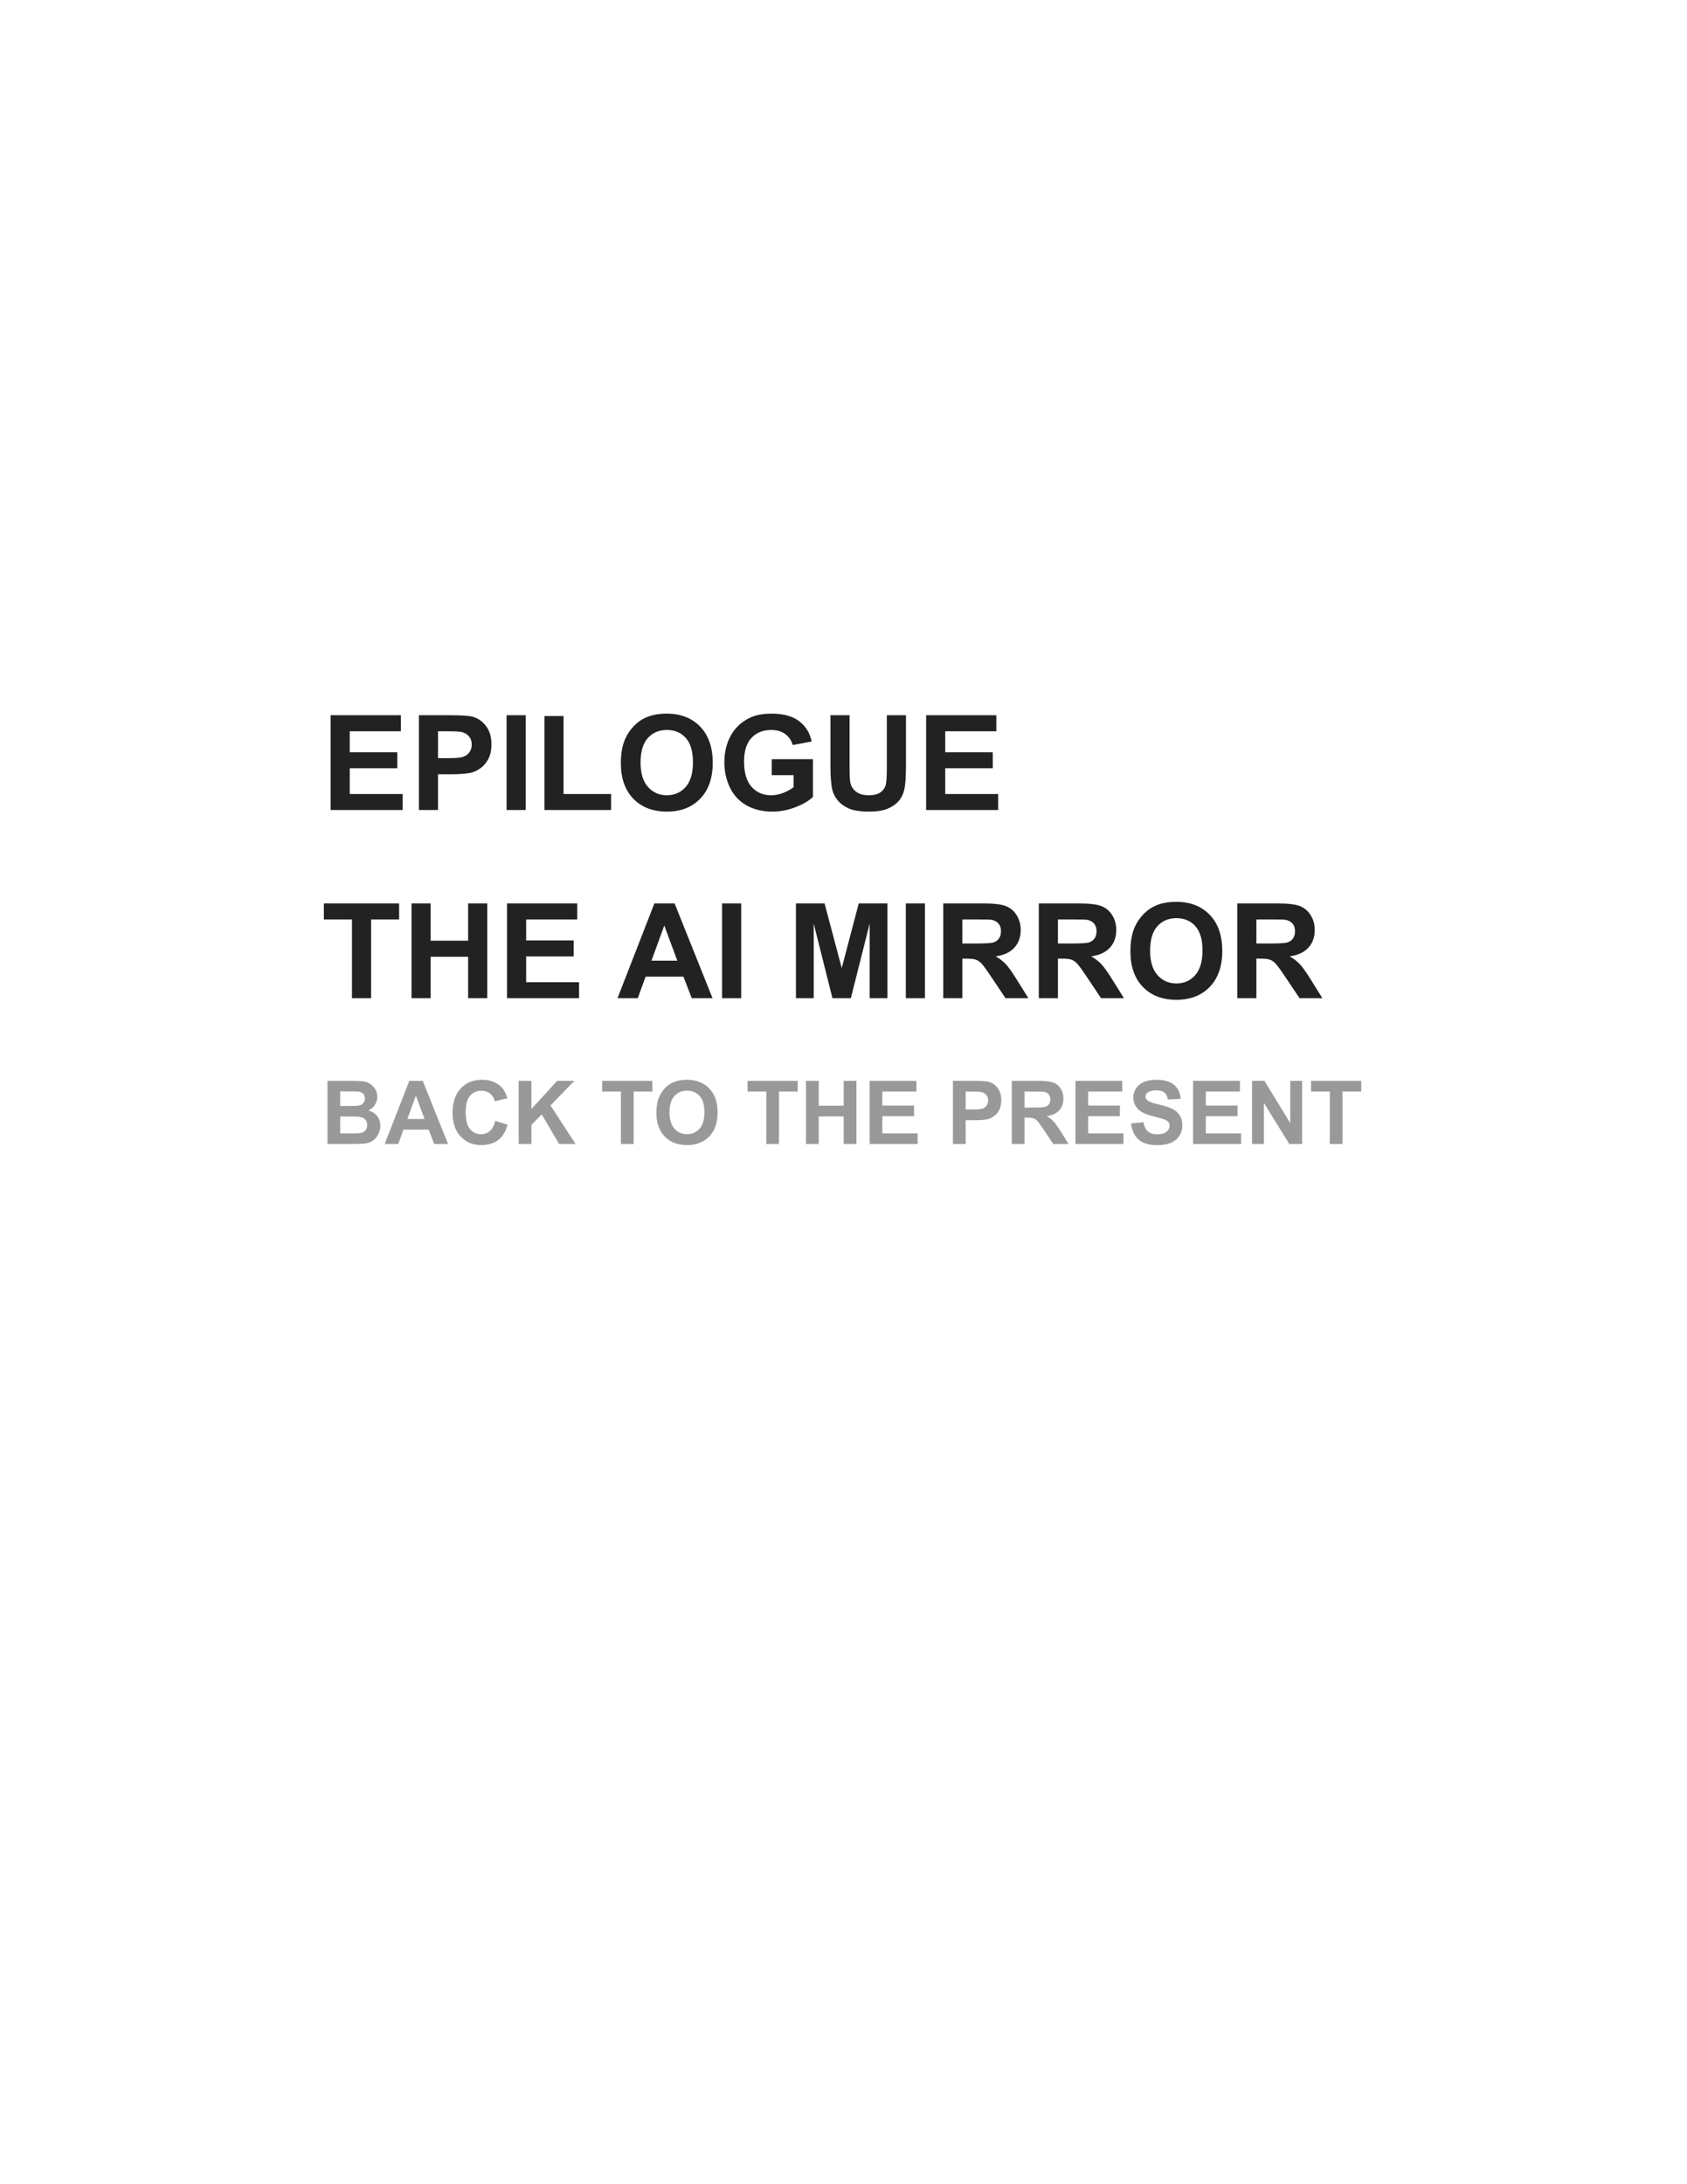 <svg version="1.1" viewBox="0.0 0.0 816.0 1056.0" fill="none" stroke="none" stroke-linecap="square" stroke-miterlimit="10" xmlns:xlink="http://www.w3.org/1999/xlink" xmlns="http://www.w3.org/2000/svg"><rect x="0.0" y="0.0" width="816.0" height="1056.0" fill="#808080" stroke="none"/><clipPath id="g2bed7475345_1_33.0"><path d="m0 0l816.0 0l0 1056.0l-816.0 0l0 -1056.0z" clip-rule="nonzero"/></clipPath><g clip-path="url(#g2bed7475345_1_33.0)"><path fill="#ffffff" d="m0 0l816.0 0l0 1056.0l-816.0 0z" fill-rule="evenodd"/><path fill="#000000" fill-opacity="0.0" d="m146.276 321.168l584.409 0l0 362.299l-584.409 0z" fill-rule="evenodd"/><path fill="#ffffff" d="m155.276 330.168l330.719 0l0 76.8l-330.719 0l0 -76.8z" fill-rule="nonzero"/><path fill="#000000" fill-opacity="0.0" d="m155.276 333.67l330.719 0l0 73.594l-330.719 0l0 -73.594z" fill-rule="nonzero"/><path fill="#222222" d="m159.932 391.608l0 -45.812l33.969 0l0 7.75l-24.719 0l0 10.156l23.0 0l0 7.719l-23.0 0l0 12.469l25.594 0l0 7.719l-34.844 0zm42.688 0l0 -45.812l14.844 0q8.438 0 11.0 0.688q3.938 1.031 6.594 4.484q2.656 3.453 2.656 8.922q0 4.219 -1.531 7.094q-1.531 2.875 -3.891 4.516q-2.359 1.641 -4.797 2.172q-3.312 0.656 -9.594 0.656l-6.031 0l0 17.281l-9.25 0zm9.25 -38.062l0 13.0l5.062 0q5.469 0 7.312 -0.719q1.844 -0.719 2.891 -2.25q1.047 -1.531 1.047 -3.562q0 -2.5 -1.469 -4.125q-1.469 -1.625 -3.719 -2.031q-1.656 -0.312 -6.656 -0.312l-4.469 0zm33.156 38.062l0 -45.812l9.25 0l0 45.812l-9.25 0zm18.313 0l0 -45.438l9.25 0l0 37.719l23.0 0l0 7.719l-32.25 0zm36.969 -22.625q0 -7.0 2.094 -11.75q1.562 -3.5 4.266 -6.281q2.703 -2.781 5.922 -4.125q4.281 -1.812 9.875 -1.812q10.125 0 16.203 6.281q6.078 6.281 6.078 17.469q0 11.094 -6.031 17.359q-6.031 6.266 -16.125 6.266q-10.219 0 -16.25 -6.234q-6.031 -6.234 -6.031 -17.172zm9.531 -0.312q0 7.781 3.594 11.797q3.594 4.016 9.125 4.016q5.531 0 9.078 -3.984q3.547 -3.984 3.547 -11.953q0 -7.875 -3.453 -11.75q-3.453 -3.875 -9.172 -3.875q-5.719 0 -9.219 3.922q-3.5 3.922 -3.5 11.828zm63.438 6.094l0 -7.719l19.938 0l0 18.25q-2.906 2.812 -8.422 4.953q-5.516 2.141 -11.172 2.141q-7.188 0 -12.531 -3.016q-5.344 -3.016 -8.031 -8.625q-2.688 -5.609 -2.688 -12.203q0 -7.156 3.0 -12.719q3.0 -5.562 8.781 -8.531q4.406 -2.281 10.969 -2.281q8.531 0 13.328 3.578q4.797 3.578 6.172 9.891l-9.188 1.719q-0.969 -3.375 -3.641 -5.328q-2.672 -1.953 -6.672 -1.953q-6.062 0 -9.641 3.844q-3.578 3.844 -3.578 11.406q0 8.156 3.625 12.234q3.625 4.078 9.5 4.078q2.906 0 5.828 -1.141q2.922 -1.141 5.016 -2.766l0 -5.812l-10.594 0zm28.406 -28.969l9.25 0l0 24.812q0 5.906 0.344 7.656q0.594 2.812 2.828 4.516q2.234 1.703 6.109 1.703q3.938 0 5.938 -1.609q2.0 -1.609 2.406 -3.953q0.406 -2.344 0.406 -7.781l0 -25.344l9.25 0l0 24.062q0 8.25 -0.75 11.656q-0.75 3.406 -2.766 5.75q-2.016 2.344 -5.391 3.734q-3.375 1.391 -8.812 1.391q-6.562 0 -9.953 -1.516q-3.391 -1.516 -5.359 -3.938q-1.969 -2.422 -2.594 -5.078q-0.906 -3.938 -0.906 -11.625l0 -24.438zm46.281 45.812l0 -45.812l33.969 0l0 7.75l-24.719 0l0 10.156l23.0 0l0 7.719l-23.0 0l0 12.469l25.594 0l0 7.719l-34.844 0z" fill-rule="nonzero"/><path fill="#000000" fill-opacity="0.0" d="m485.994 333.67l0 0l0 73.594l0 0l0 -73.594z" fill-rule="nonzero"/><path fill="#ffffff" d="m155.276 421.155l484.719 0l0 76.8l-484.719 0l0 -76.8z" fill-rule="nonzero"/><path fill="#000000" fill-opacity="0.0" d="m155.276 424.657l484.719 0l0 73.594l-484.719 0l0 -73.594z" fill-rule="nonzero"/><path fill="#222222" d="m170.244 482.595l0 -38.062l-13.594 0l0 -7.75l36.406 0l0 7.75l-13.562 0l0 38.062l-9.25 0zm28.812 0l0 -45.812l9.25 0l0 18.031l18.125 0l0 -18.031l9.25 0l0 45.812l-9.25 0l0 -20.031l-18.125 0l0 20.031l-9.25 0zm46.188 0l0 -45.812l33.969 0l0 7.75l-24.719 0l0 10.156l23 0l0 7.719l-23 0l0 12.469l25.594 0l0 7.719l-34.844 0zm99.406 0l-10.062 0l-4.0 -10.406l-18.312 0l-3.781 10.406l-9.812 0l17.844 -45.812l9.781 0l18.344 45.812zm-17.031 -18.125l-6.312 -17.0l-6.188 17.0l12.5 0zm21.656 18.125l0 -45.812l9.25 0l0 45.812l-9.25 0zm35.719 0l0 -45.812l13.844 0l8.312 31.25l8.219 -31.25l13.875 0l0 45.812l-8.594 0l0 -36.062l-9.094 36.062l-8.906 0l-9.062 -36.062l0 36.062l-8.594 0zm53.156 0l0 -45.812l9.25 0l0 45.812l-9.25 0zm18.094 0l0 -45.812l19.469 0q7.344 0 10.672 1.234q3.328 1.234 5.328 4.391q2.0 3.156 2.0 7.219q0 5.156 -3.031 8.516q-3.031 3.359 -9.062 4.234q3.0 1.75 4.953 3.844q1.953 2.094 5.266 7.438l5.594 8.938l-11.062 0l-6.688 -9.969q-3.562 -5.344 -4.875 -6.734q-1.312 -1.391 -2.781 -1.906q-1.469 -0.516 -4.656 -0.516l-1.875 0l0 19.125l-9.25 0zm9.25 -26.438l6.844 0q6.656 0 8.312 -0.562q1.656 -0.562 2.594 -1.938q0.938 -1.375 0.938 -3.438q0 -2.312 -1.234 -3.734q-1.234 -1.422 -3.484 -1.797q-1.125 -0.156 -6.75 -0.156l-7.219 0l0 11.625zm36.969 26.438l0 -45.812l19.469 0q7.344 0 10.672 1.234q3.328 1.234 5.328 4.391q2.0 3.156 2.0 7.219q0 5.156 -3.031 8.516q-3.031 3.359 -9.062 4.234q3.0 1.75 4.953 3.844q1.953 2.094 5.266 7.438l5.594 8.938l-11.062 0l-6.688 -9.969q-3.562 -5.344 -4.875 -6.734q-1.312 -1.391 -2.781 -1.906q-1.469 -0.516 -4.656 -0.516l-1.875 0l0 19.125l-9.25 0zm9.25 -26.438l6.844 0q6.656 0 8.312 -0.562q1.656 -0.562 2.594 -1.938q0.938 -1.375 0.938 -3.438q0 -2.312 -1.234 -3.734q-1.234 -1.422 -3.484 -1.797q-1.125 -0.156 -6.75 -0.156l-7.219 0l0 11.625zm35.062 3.812q0 -7.0 2.094 -11.75q1.562 -3.5 4.266 -6.281q2.703 -2.781 5.922 -4.125q4.281 -1.812 9.875 -1.812q10.125 0 16.203 6.281q6.078 6.281 6.078 17.469q0 11.094 -6.031 17.359q-6.031 6.266 -16.125 6.266q-10.219 0 -16.25 -6.234q-6.031 -6.234 -6.031 -17.172zm9.531 -0.312q0 7.781 3.594 11.797q3.594 4.016 9.125 4.016q5.531 0 9.078 -3.984q3.547 -3.984 3.547 -11.953q0 -7.875 -3.453 -11.75q-3.453 -3.875 -9.172 -3.875q-5.719 0 -9.219 3.922q-3.5 3.922 -3.5 11.828zm42.156 22.938l0 -45.812l19.469 0q7.344 0 10.672 1.234q3.328 1.234 5.328 4.391q2.0 3.156 2.0 7.219q0 5.156 -3.031 8.516q-3.031 3.359 -9.062 4.234q3.0 1.75 4.953 3.844q1.953 2.094 5.266 7.438l5.594 8.938l-11.062 0l-6.688 -9.969q-3.562 -5.344 -4.875 -6.734q-1.312 -1.391 -2.781 -1.906q-1.469 -0.516 -4.656 -0.516l-1.875 0l0 19.125l-9.25 0zm9.25 -26.438l6.844 0q6.656 0 8.312 -0.562q1.656 -0.562 2.594 -1.938q0.938 -1.375 0.938 -3.438q0 -2.312 -1.234 -3.734q-1.234 -1.422 -3.484 -1.797q-1.125 -0.156 -6.75 -0.156l-7.219 0l0 11.625z" fill-rule="nonzero"/><path fill="#010000" fill-opacity="0.0" d="m639.994 424.657l0 0l0 73.594l0 0l0 -73.594z" fill-rule="nonzero"/><path fill="#ffffff" d="m155.276 512.142l504.023 0l0 51.2l-504.023 0l0 -51.2z" fill-rule="nonzero"/><path fill="#000000" fill-opacity="0.0" d="m155.276 514.486l504.023 0l0 49.05l-504.023 0l0 -49.05z" fill-rule="nonzero"/><path fill="#999999" d="m158.401 522.57l12.203 0q3.625 0 5.406 0.297q1.781 0.297 3.188 1.266q1.406 0.953 2.344 2.547q0.938 1.594 0.938 3.578q0 2.141 -1.156 3.938q-1.156 1.781 -3.141 2.688q2.797 0.812 4.297 2.766q1.5 1.953 1.5 4.594q0 2.094 -0.969 4.062q-0.969 1.969 -2.656 3.141q-1.672 1.172 -4.125 1.453q-1.547 0.156 -7.438 0.203l-10.391 0l0 -30.531zm6.172 5.078l0 7.062l4.031 0q3.609 0 4.484 -0.109q1.578 -0.188 2.484 -1.094q0.906 -0.906 0.906 -2.375q0 -1.422 -0.781 -2.297q-0.781 -0.891 -2.328 -1.078q-0.906 -0.109 -5.266 -0.109l-3.531 0zm0 12.141l0 8.172l5.703 0q3.328 0 4.219 -0.188q1.375 -0.25 2.234 -1.219q0.875 -0.969 0.875 -2.594q0 -1.375 -0.672 -2.328q-0.656 -0.969 -1.922 -1.406q-1.266 -0.438 -5.469 -0.438l-4.969 0zm52.149 13.312l-6.703 0l-2.672 -6.938l-12.203 0l-2.516 6.938l-6.547 0l11.891 -30.531l6.516 0l12.234 30.531zm-11.359 -12.078l-4.203 -11.328l-4.125 11.328l8.328 0zm34.164 0.859l5.984 1.891q-1.375 5.0 -4.578 7.422q-3.203 2.422 -8.109 2.422q-6.078 0 -10.0 -4.156q-3.922 -4.156 -3.922 -11.359q0 -7.625 3.938 -11.844q3.938 -4.219 10.359 -4.219q5.594 0 9.094 3.312q2.094 1.969 3.125 5.625l-6.094 1.469q-0.547 -2.375 -2.266 -3.75q-1.719 -1.375 -4.172 -1.375q-3.406 0 -5.516 2.438q-2.109 2.438 -2.109 7.891q0 5.781 2.078 8.25q2.078 2.453 5.422 2.453q2.453 0 4.219 -1.562q1.781 -1.562 2.547 -4.906zm11.352 11.219l0 -30.531l6.172 0l0 13.562l12.453 -13.562l8.281 0l-11.5 11.891l12.125 18.641l-7.969 0l-8.406 -14.328l-4.984 5.094l0 9.234l-6.172 0zm49.453 0l0 -25.375l-9.062 0l0 -5.156l24.266 0l0 5.156l-9.047 0l0 25.375l-6.156 0zm17.16 -15.078q0 -4.672 1.391 -7.828q1.047 -2.344 2.844 -4.188q1.797 -1.859 3.953 -2.75q2.844 -1.219 6.578 -1.219q6.75 0 10.797 4.188q4.047 4.188 4.047 11.656q0 7.391 -4.016 11.562q-4.016 4.172 -10.75 4.172q-6.812 0 -10.828 -4.156q-4.016 -4.156 -4.016 -11.438zm6.344 -0.203q0 5.172 2.391 7.859q2.406 2.672 6.094 2.672q3.688 0 6.047 -2.656q2.359 -2.656 2.359 -7.969q0 -5.25 -2.297 -7.828q-2.297 -2.578 -6.109 -2.578q-3.812 0 -6.156 2.609q-2.328 2.609 -2.328 7.891zm46.812 15.281l0 -25.375l-9.062 0l0 -5.156l24.266 0l0 5.156l-9.047 0l0 25.375l-6.156 0zm19.197 0l0 -30.531l6.172 0l0 12.016l12.078 0l0 -12.016l6.156 0l0 30.531l-6.156 0l0 -13.344l-12.078 0l0 13.344l-6.172 0zm30.789 0l0 -30.531l22.641 0l0 5.156l-16.484 0l0 6.781l15.328 0l0 5.141l-15.328 0l0 8.312l17.062 0l0 5.141l-23.219 0zm40.303 0l0 -30.531l9.891 0q5.625 0 7.328 0.453q2.625 0.688 4.391 3.0q1.781 2.297 1.781 5.938q0 2.812 -1.031 4.734q-1.016 1.906 -2.594 3.0q-1.562 1.094 -3.188 1.453q-2.219 0.438 -6.406 0.438l-4.016 0l0 11.516l-6.156 0zm6.156 -25.375l0 8.672l3.375 0q3.641 0 4.875 -0.469q1.234 -0.484 1.922 -1.5q0.703 -1.031 0.703 -2.391q0 -1.656 -0.984 -2.734q-0.969 -1.094 -2.469 -1.359q-1.109 -0.219 -4.438 -0.219l-2.984 0zm22.311 25.375l0 -30.531l12.969 0q4.906 0 7.125 0.828q2.219 0.812 3.547 2.922q1.328 2.094 1.328 4.812q0 3.438 -2.016 5.672q-2.016 2.234 -6.047 2.828q2.0 1.156 3.297 2.562q1.312 1.391 3.516 4.953l3.734 5.953l-7.375 0l-4.453 -6.641q-2.375 -3.562 -3.25 -4.484q-0.875 -0.938 -1.859 -1.281q-0.984 -0.344 -3.094 -0.344l-1.25 0l0 12.75l-6.172 0zm6.172 -17.625l4.547 0q4.438 0 5.547 -0.375q1.109 -0.375 1.734 -1.281q0.625 -0.922 0.625 -2.297q0 -1.547 -0.828 -2.484q-0.828 -0.953 -2.328 -1.203q-0.75 -0.109 -4.5 -0.109l-4.797 0l0 7.75zm24.617 17.625l0 -30.531l22.641 0l0 5.156l-16.484 0l0 6.781l15.328 0l0 5.141l-15.328 0l0 8.312l17.062 0l0 5.141l-23.219 0zm26.889 -9.938l6.0 -0.578q0.531 3.016 2.188 4.438q1.656 1.406 4.469 1.406q2.984 0 4.484 -1.25q1.516 -1.266 1.516 -2.953q0 -1.078 -0.641 -1.828q-0.625 -0.766 -2.219 -1.328q-1.078 -0.375 -4.938 -1.344q-4.953 -1.219 -6.953 -3.016q-2.812 -2.516 -2.812 -6.141q0 -2.344 1.328 -4.375q1.328 -2.031 3.812 -3.094q2.484 -1.062 6.0 -1.062q5.75 0 8.656 2.531q2.906 2.516 3.062 6.719l-6.172 0.281q-0.391 -2.359 -1.703 -3.391q-1.297 -1.031 -3.906 -1.031q-2.688 0 -4.203 1.109q-0.969 0.703 -0.969 1.891q0 1.078 0.906 1.859q1.172 0.969 5.672 2.031q4.5 1.062 6.656 2.203q2.156 1.141 3.375 3.109q1.219 1.969 1.219 4.859q0 2.625 -1.469 4.922q-1.453 2.281 -4.125 3.406q-2.656 1.109 -6.641 1.109q-5.781 0 -8.891 -2.672q-3.109 -2.688 -3.703 -7.812zm30.014 9.938l0 -30.531l22.641 0l0 5.156l-16.484 0l0 6.781l15.328 0l0 5.141l-15.328 0l0 8.312l17.062 0l0 5.141l-23.219 0zm28.514 0l0 -30.531l6.0 0l12.484 20.391l0 -20.391l5.734 0l0 30.531l-6.188 0l-12.312 -19.906l0 19.906l-5.719 0zm37.617 0l0 -25.375l-9.062 0l0 -5.156l24.266 0l0 5.156l-9.047 0l0 25.375l-6.156 0z" fill-rule="nonzero"/><path fill="#000000" fill-opacity="0.0" d="m659.298 514.486l0 0l0 49.05l0 0l0 -49.05z" fill-rule="nonzero"/><path fill="#000000" fill-opacity="0.0" d="m155.276 578.067l0 0l0 91.992l0 0l0 -91.992z" fill-rule="nonzero"/></g></svg>